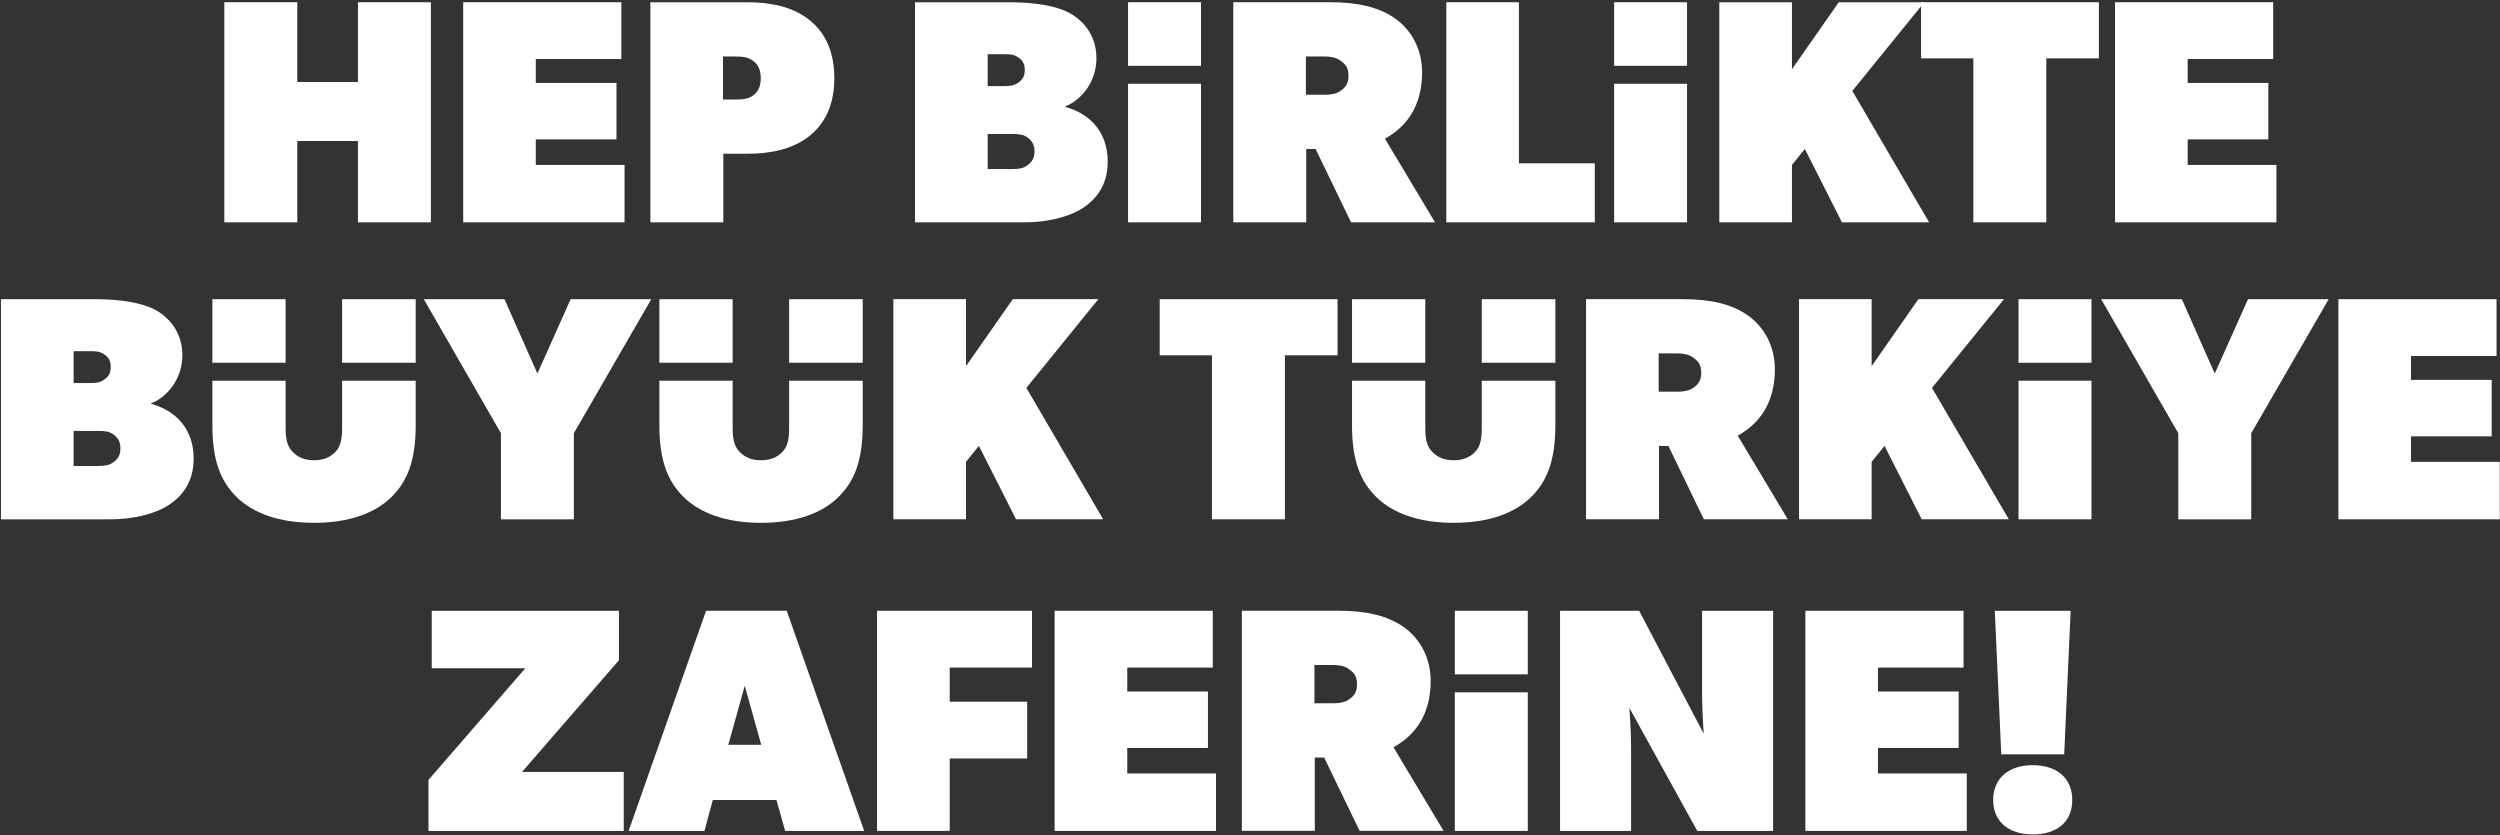 <svg width="793" height="265" viewBox="0 0 793 265" fill="none" xmlns="http://www.w3.org/2000/svg">
<rect x="0" y="0" width="793" height="265" fill="#333333" stroke="none"/>
<path d="M113.542 0.711V26.008H94.3V0.711H71.162V70.528H94.3V44.727H113.542V70.528H136.68V0.711H113.542Z" fill="white"/>
<path d="M169.949 52.314V44.213H195.545V26.307H169.949V18.72H197.086V0.711H146.922V70.528H198.105V52.314H169.949Z" fill="white"/>
<path d="M264.42 20.878C263.658 14.473 260.952 9.669 256.67 6.278C251.558 2.227 244.69 0.711 237.009 0.711H206.301V70.528H229.439V48.769H237.009C244.69 48.769 251.549 47.253 256.67 43.203C261.414 39.443 264.223 33.963 264.6 26.573C264.634 25.999 264.651 25.391 264.651 24.783C264.651 23.421 264.574 22.12 264.42 20.869V20.878ZM241.162 26.581C240.828 28.311 239.997 29.51 238.756 30.366C237.223 31.377 235.681 31.574 233.129 31.574H229.336V17.915H233.129C235.681 17.915 237.223 18.121 238.756 19.225C239.389 19.636 239.937 20.184 240.366 20.878C240.965 21.863 241.316 23.13 241.316 24.791C241.316 25.442 241.265 26.042 241.162 26.581Z" fill="white"/>
<path d="M337.859 33.894L337.842 33.757C340.711 32.687 343.802 30.195 345.755 26.573C346.662 24.903 347.33 22.993 347.613 20.869C347.733 20.082 347.784 19.26 347.784 18.412C347.784 10.319 342.466 5.25 337.345 3.238C332.225 1.208 325.571 0.711 319.431 0.711H290.247V70.528H325.057C331.719 70.528 338.878 69.004 343.485 65.973C348.092 62.941 351.364 58.386 351.364 51.261C351.364 42.184 346.037 36.121 337.851 33.894H337.859ZM313.291 17.196H317.89C320.459 17.196 321.469 17.196 323.01 18.215C324.115 18.943 324.697 19.782 324.929 20.869C325.023 21.289 325.057 21.752 325.057 22.257C325.057 23.978 324.552 25.203 322.848 26.316C322.702 26.41 322.565 26.496 322.42 26.573C321.238 27.232 320.185 27.318 317.89 27.318H313.291V17.196ZM325.656 52.597C324.56 53.325 323.533 53.624 320.972 53.624H313.291V42.501H320.972C323.533 42.501 324.552 42.706 325.742 43.485C327.626 44.736 328.14 46.243 328.14 48.067C328.14 49.788 327.626 51.304 325.656 52.605V52.597Z" fill="white"/>
<path d="M357.82 0.711V20.878H380.959V0.711H357.82ZM357.82 26.573V70.528H380.959V26.573H357.82Z" fill="white"/>
<path d="M439.309 44.016C440.808 43.126 443.659 41.456 446.186 38.33C448.352 35.633 450.27 31.856 450.887 26.573C451.015 25.442 451.092 24.244 451.092 22.968C451.092 22.257 451.067 21.555 450.998 20.869C450.399 14.259 447.025 8.975 442.384 5.764C437.271 2.219 430.618 0.703 421.909 0.703H391.2V70.52H414.339V47.253H417.302L428.562 70.52H455.186L439.309 44.008V44.016ZM425.188 28.842C424.264 29.544 422.619 30.058 420.067 30.058H414.227V17.915H420.067C422.628 17.915 424.135 18.446 425.188 19.225C425.719 19.619 426.396 20.082 426.918 20.878C427.398 21.572 427.74 22.548 427.74 23.987C427.74 25.091 427.552 25.93 427.252 26.581C426.738 27.737 425.899 28.328 425.18 28.842H425.188Z" fill="white"/>
<path d="M481.801 51.809V0.711H458.774V70.528H505.864V51.809H481.809H481.801Z" fill="white"/>
<path d="M512.004 26.573V70.528H535.133V26.573H512.004ZM512.004 0.711V20.878H535.133V0.711H512.004Z" fill="white"/>
<path d="M587.558 28.842L589.391 26.581L594.015 20.878L609.36 1.979L610.388 0.711H583.251L569.164 20.878L568.41 21.957V0.711H545.366V70.528H568.41V52.314L572.495 47.253L584.27 70.52H611.912L587.55 28.833L587.558 28.842Z" fill="white"/>
<path d="M609.36 0.711V18.515H625.948V70.528H649.086V18.515H665.767V0.711H609.36Z" fill="white"/>
<path d="M693.923 52.314V44.213H719.519V26.307H693.923V18.72H721.061V0.711H670.897V70.528H722.08V52.314H693.923Z" fill="white"/>
<path d="M47.913 128.091L47.896 127.954C52.588 126.207 57.846 120.65 57.846 112.6C57.846 104.551 52.52 99.447 47.399 97.426C42.287 95.396 35.633 94.9 29.485 94.9H0.309V164.725H35.119C41.773 164.725 48.94 163.201 53.547 160.17C58.146 157.138 61.426 152.582 61.426 145.458C61.426 136.381 56.099 130.318 47.904 128.091H47.913ZM23.345 111.393H27.952C30.512 111.393 31.531 111.393 33.064 112.403C34.605 113.422 35.119 114.63 35.119 116.454C35.119 118.175 34.605 119.382 32.91 120.504C31.531 121.412 30.512 121.515 27.952 121.515H23.345V111.393ZM35.71 146.785C34.614 147.522 33.586 147.821 31.026 147.821H23.345V136.689H31.026C33.586 136.689 34.605 136.894 35.804 137.682C37.68 138.915 38.193 140.44 38.193 142.255C38.193 144.07 37.68 145.501 35.71 146.794V146.785Z" fill="white"/>
<path d="M67.369 94.9V115.066H90.601V94.9H67.369ZM108.516 120.761V135.884C108.516 139.934 107.796 141.947 106.272 143.471C104.731 144.995 102.693 145.997 99.618 145.997C96.544 145.997 94.497 144.987 92.956 143.471C91.423 141.947 90.601 140.037 90.601 135.884V120.761H67.369V134.865C67.369 145.997 69.929 152.582 75.041 157.643C80.162 162.704 88.358 165.838 99.618 165.838C110.879 165.838 119.066 162.704 124.187 157.643C129.299 152.582 131.859 146.006 131.859 134.865V120.761H108.516ZM108.516 94.9V115.066H131.859V94.9H108.516Z" fill="white"/>
<path d="M181.004 94.9L171.996 115.066L170.463 118.483L168.947 115.066L160.016 94.9H134.428L146.032 115.066L149.32 120.77L158.894 137.417V164.734H182.023V137.417L191.649 120.77L194.937 115.066L206.592 94.9H180.996H181.004Z" fill="white"/>
<path d="M209.152 94.9V115.066H232.393V94.9H209.152ZM250.308 120.761V135.884C250.308 139.934 249.588 141.947 248.055 143.471C246.523 144.995 244.476 145.997 241.402 145.997C238.327 145.997 236.289 144.987 234.748 143.471C233.215 141.947 232.393 140.037 232.393 135.884V120.761H209.152V134.865C209.152 145.997 211.721 152.582 216.833 157.643C221.954 162.704 230.149 165.838 241.402 165.838C252.654 165.838 260.858 162.704 265.97 157.643C271.091 152.582 273.651 146.006 273.651 134.865V120.761H250.308ZM250.308 94.9V115.066H273.651V94.9H250.308Z" fill="white"/>
<path d="M325.571 123.03L327.412 120.761L332.036 115.058L348.392 94.891H321.264L307.177 115.058L306.415 116.145V94.891H283.371V164.717H306.415V146.494L310.508 141.433L322.274 164.708H349.917L325.554 123.022L325.571 123.03Z" fill="white"/>
<path d="M367.848 94.9V112.703H384.435V164.725H407.574V112.703H424.264V94.9H367.848Z" fill="white"/>
<path d="M428.862 94.9V115.066H452.103V94.9H428.862ZM470.018 120.761V135.884C470.018 139.934 469.298 141.947 467.765 143.471C466.233 144.995 464.186 145.997 461.112 145.997C458.037 145.997 455.999 144.987 454.458 143.471C452.917 141.947 452.103 140.037 452.103 135.884V120.761H428.862V134.865C428.862 145.997 431.431 152.582 436.543 157.643C441.664 162.704 449.851 165.838 461.112 165.838C472.372 165.838 480.568 162.704 485.68 157.643C490.801 152.582 493.361 146.006 493.361 134.865V120.761H470.018ZM470.018 94.9V115.066H493.361V94.9H470.018Z" fill="white"/>
<path d="M551.215 138.213C552.714 137.322 555.565 135.653 558.083 132.518C560.258 129.83 562.176 126.053 562.784 120.761C562.913 119.631 562.99 118.432 562.99 117.156C562.99 116.445 562.964 115.743 562.896 115.058C562.296 108.447 558.922 103.172 554.289 99.952C549.169 96.415 542.515 94.891 533.814 94.891H503.098V164.717H526.236V141.441H529.207L540.468 164.717H567.083L551.215 138.204V138.213ZM537.086 123.039C536.161 123.741 534.525 124.246 531.965 124.246H526.133V112.103H531.965C534.534 112.103 536.041 112.643 537.086 113.422C537.617 113.816 538.293 114.278 538.815 115.066C539.295 115.768 539.638 116.745 539.638 118.183C539.638 119.271 539.458 120.119 539.149 120.769C538.636 121.926 537.796 122.516 537.077 123.039H537.086Z" fill="white"/>
<path d="M612.837 123.03L614.678 120.761L619.302 115.058L635.667 94.891H608.53L594.443 115.058L593.681 116.145V94.891H570.654V164.717H593.681V146.494L597.774 141.433L609.549 164.708H637.191L612.82 123.022L612.837 123.03Z" fill="white"/>
<path d="M640.274 94.9V115.066H663.412V94.9H640.274ZM640.274 120.761V164.725H663.412V120.761H640.274Z" fill="white"/>
<path d="M713.071 94.9L704.054 115.066L702.521 118.483L701.005 115.066L692.082 94.9H666.487L678.09 115.066L681.378 120.77L690.952 137.417V164.734H714.09V137.417L723.715 120.77L727.004 115.066L738.658 94.9H713.063H713.071Z" fill="white"/>
<path d="M764.768 146.502V138.41H790.364V120.504H764.768V112.917H791.905V94.9H741.741V164.725H792.924V146.502H764.768Z" fill="white"/>
<path d="M165.599 244.844L187.495 219.608L192.445 213.905L196.324 209.435V193.747H136.946V211.969H166.627L164.94 213.913L159.999 219.616L135.91 247.387V263.581H197.849V244.861H165.599V244.844Z" fill="white"/>
<path d="M258.648 219.599L256.644 213.896L249.554 193.729H223.967L216.876 213.896L214.872 219.599L199.398 263.564H223.453L226.108 253.75H246.283L249.049 263.564H274.122L258.648 219.599ZM231.023 236.246L235.656 219.599L236.229 217.518L236.812 219.599L241.462 236.246H231.023Z" fill="white"/>
<path d="M301.251 211.755H327.352V193.738H278.207V263.563H301.251V240.588H325.819V222.579H301.251V211.755Z" fill="white"/>
<path d="M357.564 245.341V237.248H383.159V219.342H357.564V211.755H384.692V193.738H334.528V263.563H385.72V245.341H357.564Z" fill="white"/>
<path d="M442.024 237.051C443.531 236.161 446.374 234.491 448.9 231.357C451.075 228.668 452.994 224.891 453.602 219.599C453.73 218.469 453.807 217.27 453.807 215.994C453.807 215.283 453.781 214.581 453.713 213.896C453.113 207.285 449.739 202.01 445.098 198.79C439.977 195.254 433.324 193.729 424.623 193.729H393.915V263.555H417.045V240.28H420.016L431.277 263.555H457.892L442.024 237.043V237.051ZM427.894 221.877C426.978 222.579 425.334 223.085 422.782 223.085H416.942V210.942H422.782C425.343 210.942 426.85 211.481 427.894 212.26C428.425 212.654 429.102 213.117 429.633 213.905C430.112 214.607 430.455 215.583 430.455 217.022C430.455 218.109 430.275 218.957 429.967 219.608C429.453 220.764 428.605 221.355 427.886 221.877H427.894Z" fill="white"/>
<path d="M461.471 263.563H484.609V219.599H461.471V263.563ZM461.471 193.738V213.905H484.609V193.738H461.471Z" fill="white"/>
<path d="M539.894 193.738V220.053C539.894 225.114 540.408 232.701 540.408 232.701L533.523 219.608L530.526 213.905L519.933 193.738H494.851V263.563H517.381V237.248C517.381 232.187 516.868 224.6 516.868 224.6L538.37 263.563H562.425V193.738H539.894Z" fill="white"/>
<path d="M595.693 245.341V237.248H621.289V219.342H595.693V211.755H622.831V193.738H572.666V263.563H623.858V245.341H595.693Z" fill="white"/>
<path d="M644.83 242.712C637.363 242.712 632.242 246.659 632.242 253.75C632.242 260.84 637.363 264.677 644.83 264.677C652.297 264.677 657.324 260.84 657.324 253.75C657.324 246.659 652.211 242.712 644.83 242.712ZM632.747 193.738L634.802 239.278H654.763L656.81 193.738H632.755H632.747Z" fill="white"/>
</svg>
